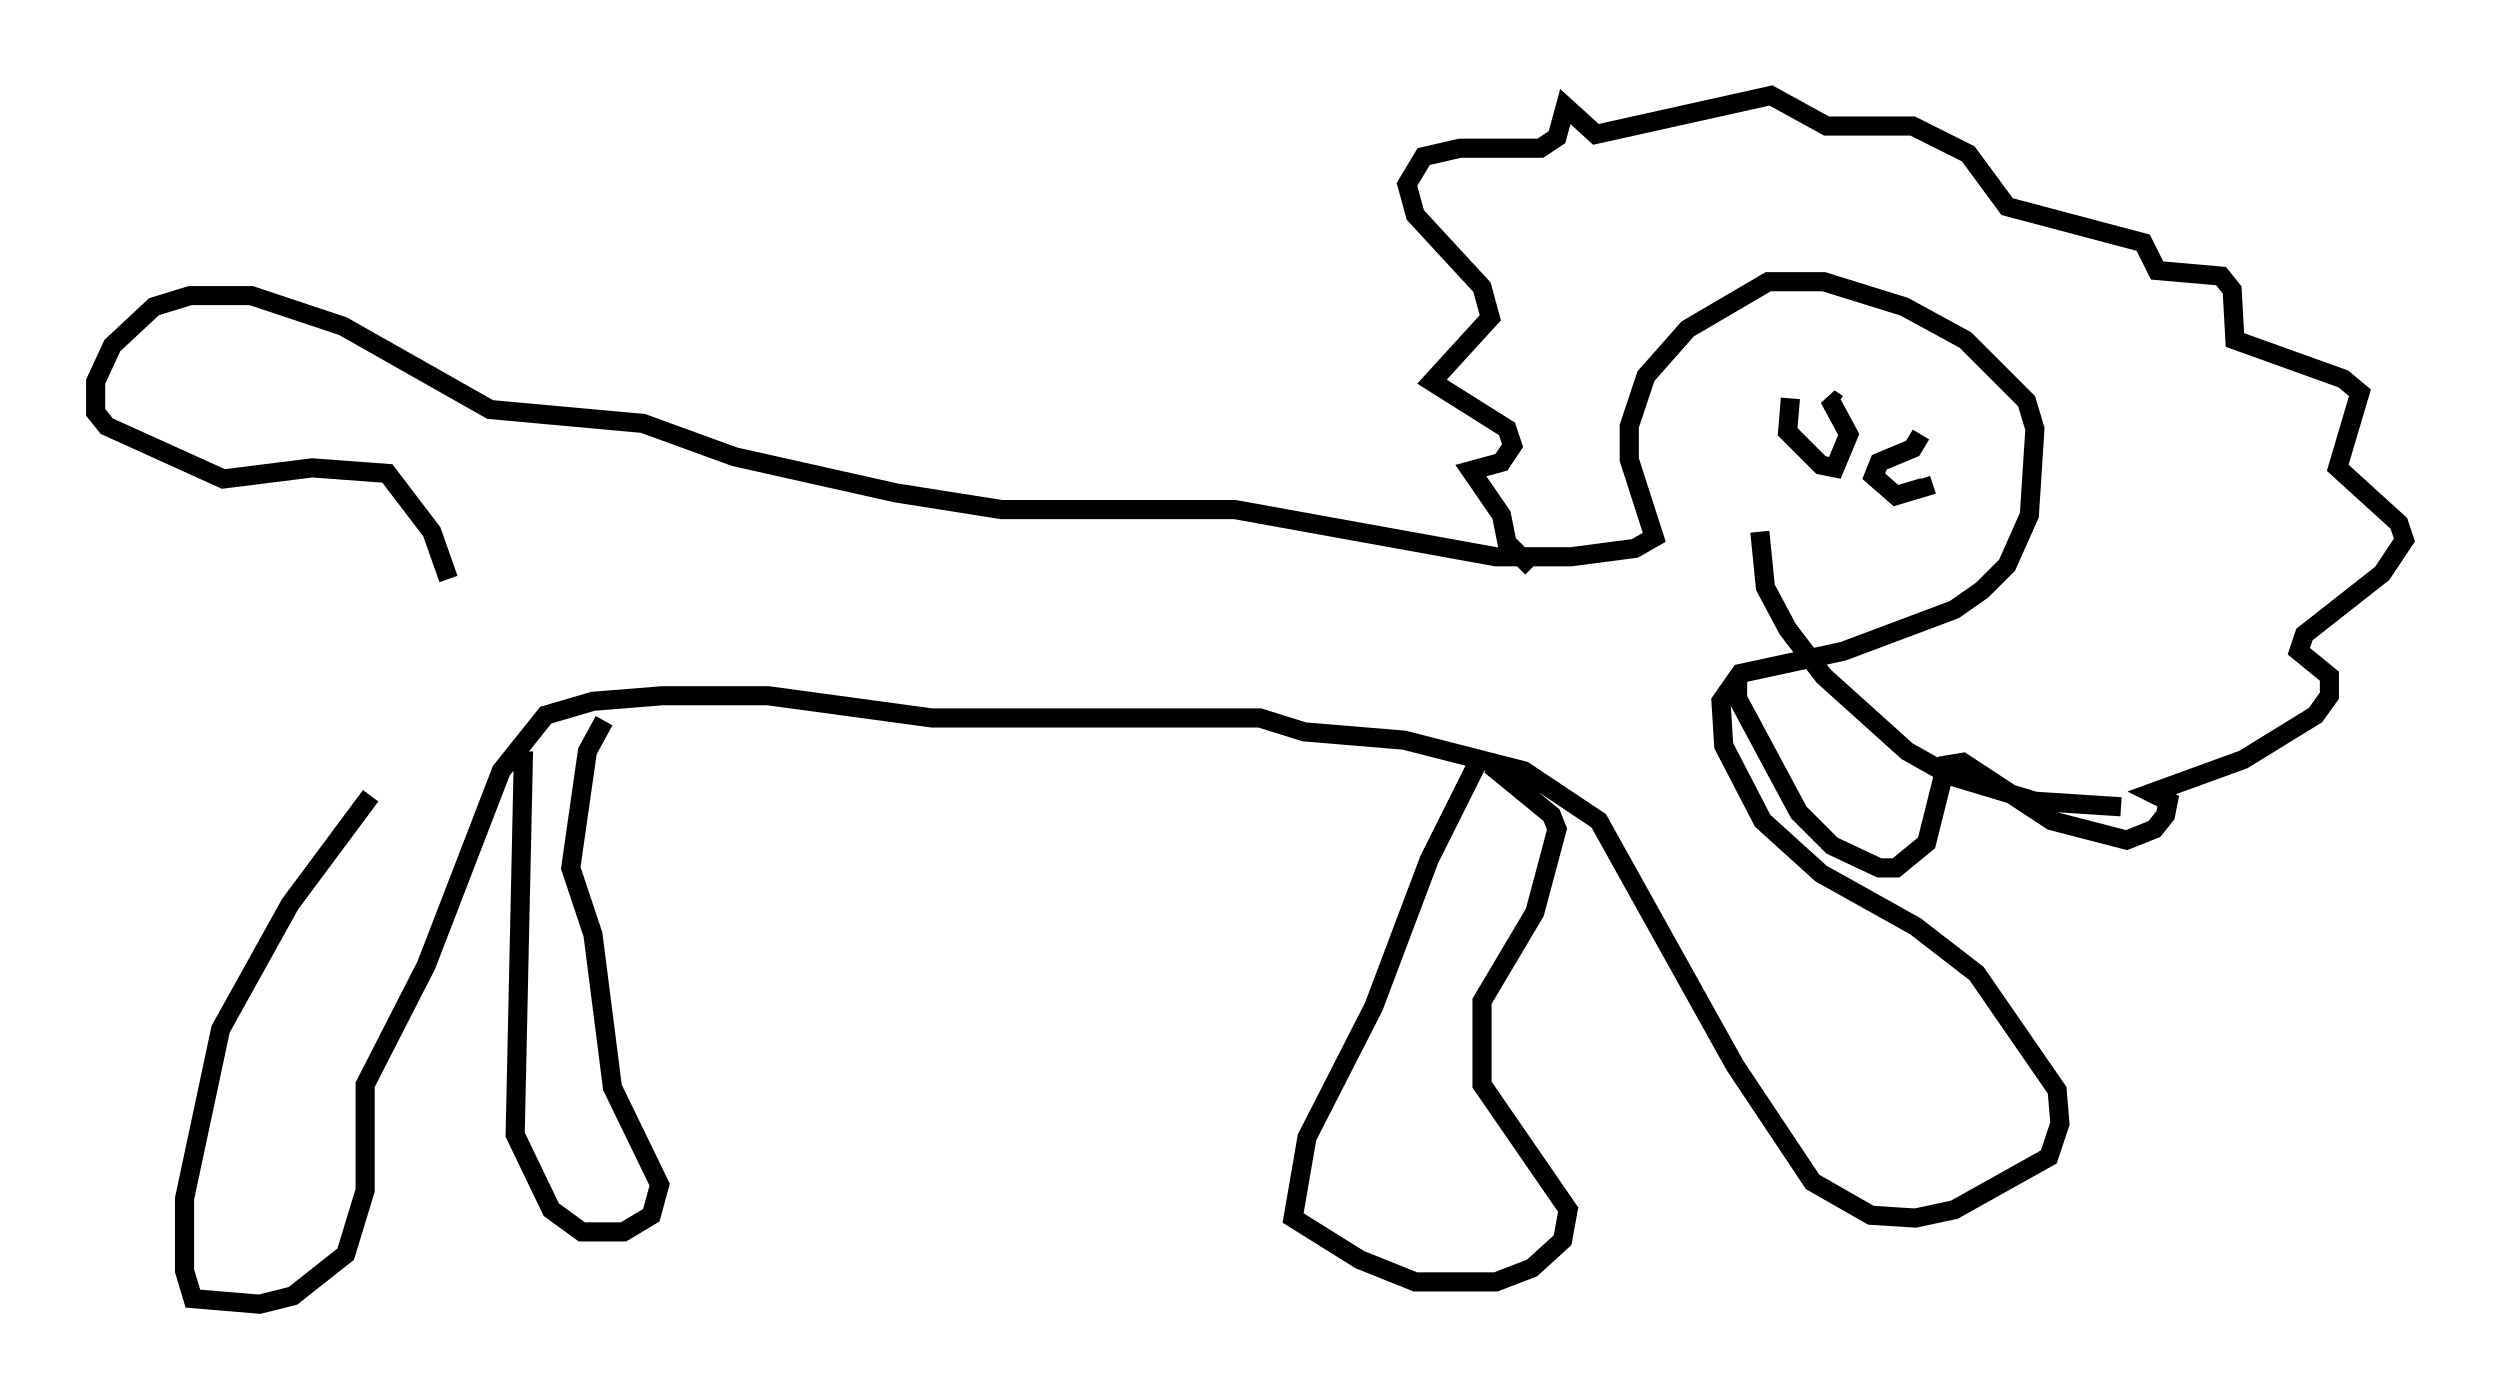 <?xml version="1.0" encoding="utf-8" ?>
<svg baseProfile="full" height="73.184" version="1.1" width="130.704" xmlns="http://www.w3.org/2000/svg" xmlns:ev="http://www.w3.org/2001/xml-events" xmlns:xlink="http://www.w3.org/1999/xlink"><defs /><rect fill="white" height="73.184" width="130.704" x="0" y="0" /><path d="M24.318, 32.017 m-4.939, 9.587 l-4.212, 5.665 -3.631, 6.536 l-1.888, 8.86 0.0, 3.777 l0.436, 1.453 3.486, 0.291 l1.743, -0.436 2.76, -2.179 l1.017, -3.341 0.0, -5.52 l3.196, -6.246 3.922, -10.168 l2.324, -2.905 2.469, -0.726 l3.631, -0.291 5.52, 0.0 l8.57, 1.162 17.14, 0.0 l2.324, 0.726 5.229, 0.436 l6.246, 1.598 3.922, 2.615 l7.117, 12.782 4.067, 6.101 l3.05, 1.743 2.324, 0.145 l2.034, -0.436 4.939, -2.76 l0.581, -1.743 -0.145, -1.743 l-4.212, -6.101 -3.196, -2.469 l-4.939, -2.76 -3.05, -2.76 l-2.034, -3.922 -0.145, -2.324 l1.017, -1.453 5.374, -1.162 l5.81, -2.179 1.453, -1.017 l1.307, -1.307 1.162, -2.615 l0.291, -4.503 -0.436, -1.453 l-3.196, -3.196 -3.196, -1.743 l-4.212, -1.307 -2.905, 0.0 l-4.212, 2.469 -2.179, 2.469 l-0.872, 2.615 0.0, 1.743 l1.307, 4.067 -1.017, 0.581 l-3.341, 0.436 -3.922, 0.0 l-13.654, -2.469 -12.201, 0.0 l-5.52, -0.872 -8.425, -1.888 l-4.793, -1.743 -7.989, -0.726 l-7.698, -4.358 -4.793, -1.598 l-3.196, 0.0 -1.888, 0.581 l-2.179, 2.034 -0.872, 1.888 l0.0, 1.598 0.581, 0.726 l6.101, 2.76 4.648, -0.581 l3.922, 0.291 2.324, 3.05 l0.872, 2.469 m3.922, 9.006 l-0.436, 20.045 1.888, 3.922 l1.598, 1.162 2.179, 0.0 l1.453, -0.872 0.436, -1.598 l-2.469, -5.084 -1.017, -7.989 l-1.162, -3.486 0.872, -6.101 l0.872, -1.598 m45.899, 1.743 l-2.76, 5.52 -2.905, 7.698 l-3.486, 6.827 -0.726, 4.212 l3.486, 2.179 2.905, 1.162 l4.212, 0.0 1.888, -0.726 l1.598, -1.453 0.291, -1.598 l-4.503, -6.536 0.0, -4.358 l2.76, -4.648 1.162, -4.358 l-0.291, -0.726 -3.196, -2.615 m12.927, -4.358 l0.0, 0.872 3.196, 5.955 l1.743, 1.743 2.469, 1.162 l0.872, 0.0 1.598, -1.307 l1.017, -4.067 0.872, -0.145 l4.648, 3.05 3.922, 1.017 l1.453, -0.581 0.581, -0.726 l0.145, -0.726 -0.872, -0.436 l4.793, -1.743 3.777, -2.324 l0.726, -1.017 0.0, -1.017 l-1.598, -1.307 0.291, -0.872 l4.067, -3.196 1.162, -1.743 l-0.291, -0.872 -3.196, -2.905 l1.162, -3.922 -0.872, -0.726 l-5.665, -2.034 -0.145, -2.615 l-0.581, -0.726 -3.341, -0.291 l-0.726, -1.453 -7.117, -1.888 l-2.034, -2.76 -2.905, -1.453 l-4.503, 0.0 -2.905, -1.598 l-9.151, 2.034 -1.598, -1.453 l-0.436, 1.598 -0.872, 0.581 l-4.212, 0.0 -1.888, 0.436 l-0.872, 1.453 0.436, 1.598 l3.486, 3.777 0.436, 1.598 l-3.05, 3.341 3.922, 2.469 l0.291, 0.872 -0.581, 0.872 l-1.598, 0.436 1.598, 2.324 l0.291, 1.453 1.307, 1.307 m13.508, -8.86 l-0.145, 1.743 1.743, 1.743 l0.726, 0.145 0.726, -1.743 l-1.017, -1.888 0.436, 0.291 m4.358, 1.598 l-0.436, 0.726 -1.743, 0.726 l-0.291, 0.726 1.162, 1.017 l1.453, -0.436 -0.145, -0.436 m-8.425, 2.76 l0.291, 2.905 1.162, 2.179 l1.888, 2.469 4.358, 3.922 l2.324, 1.307 4.358, 1.307 l4.503, 0.291 " fill="none" stroke="black" stroke-width="1" /></svg>